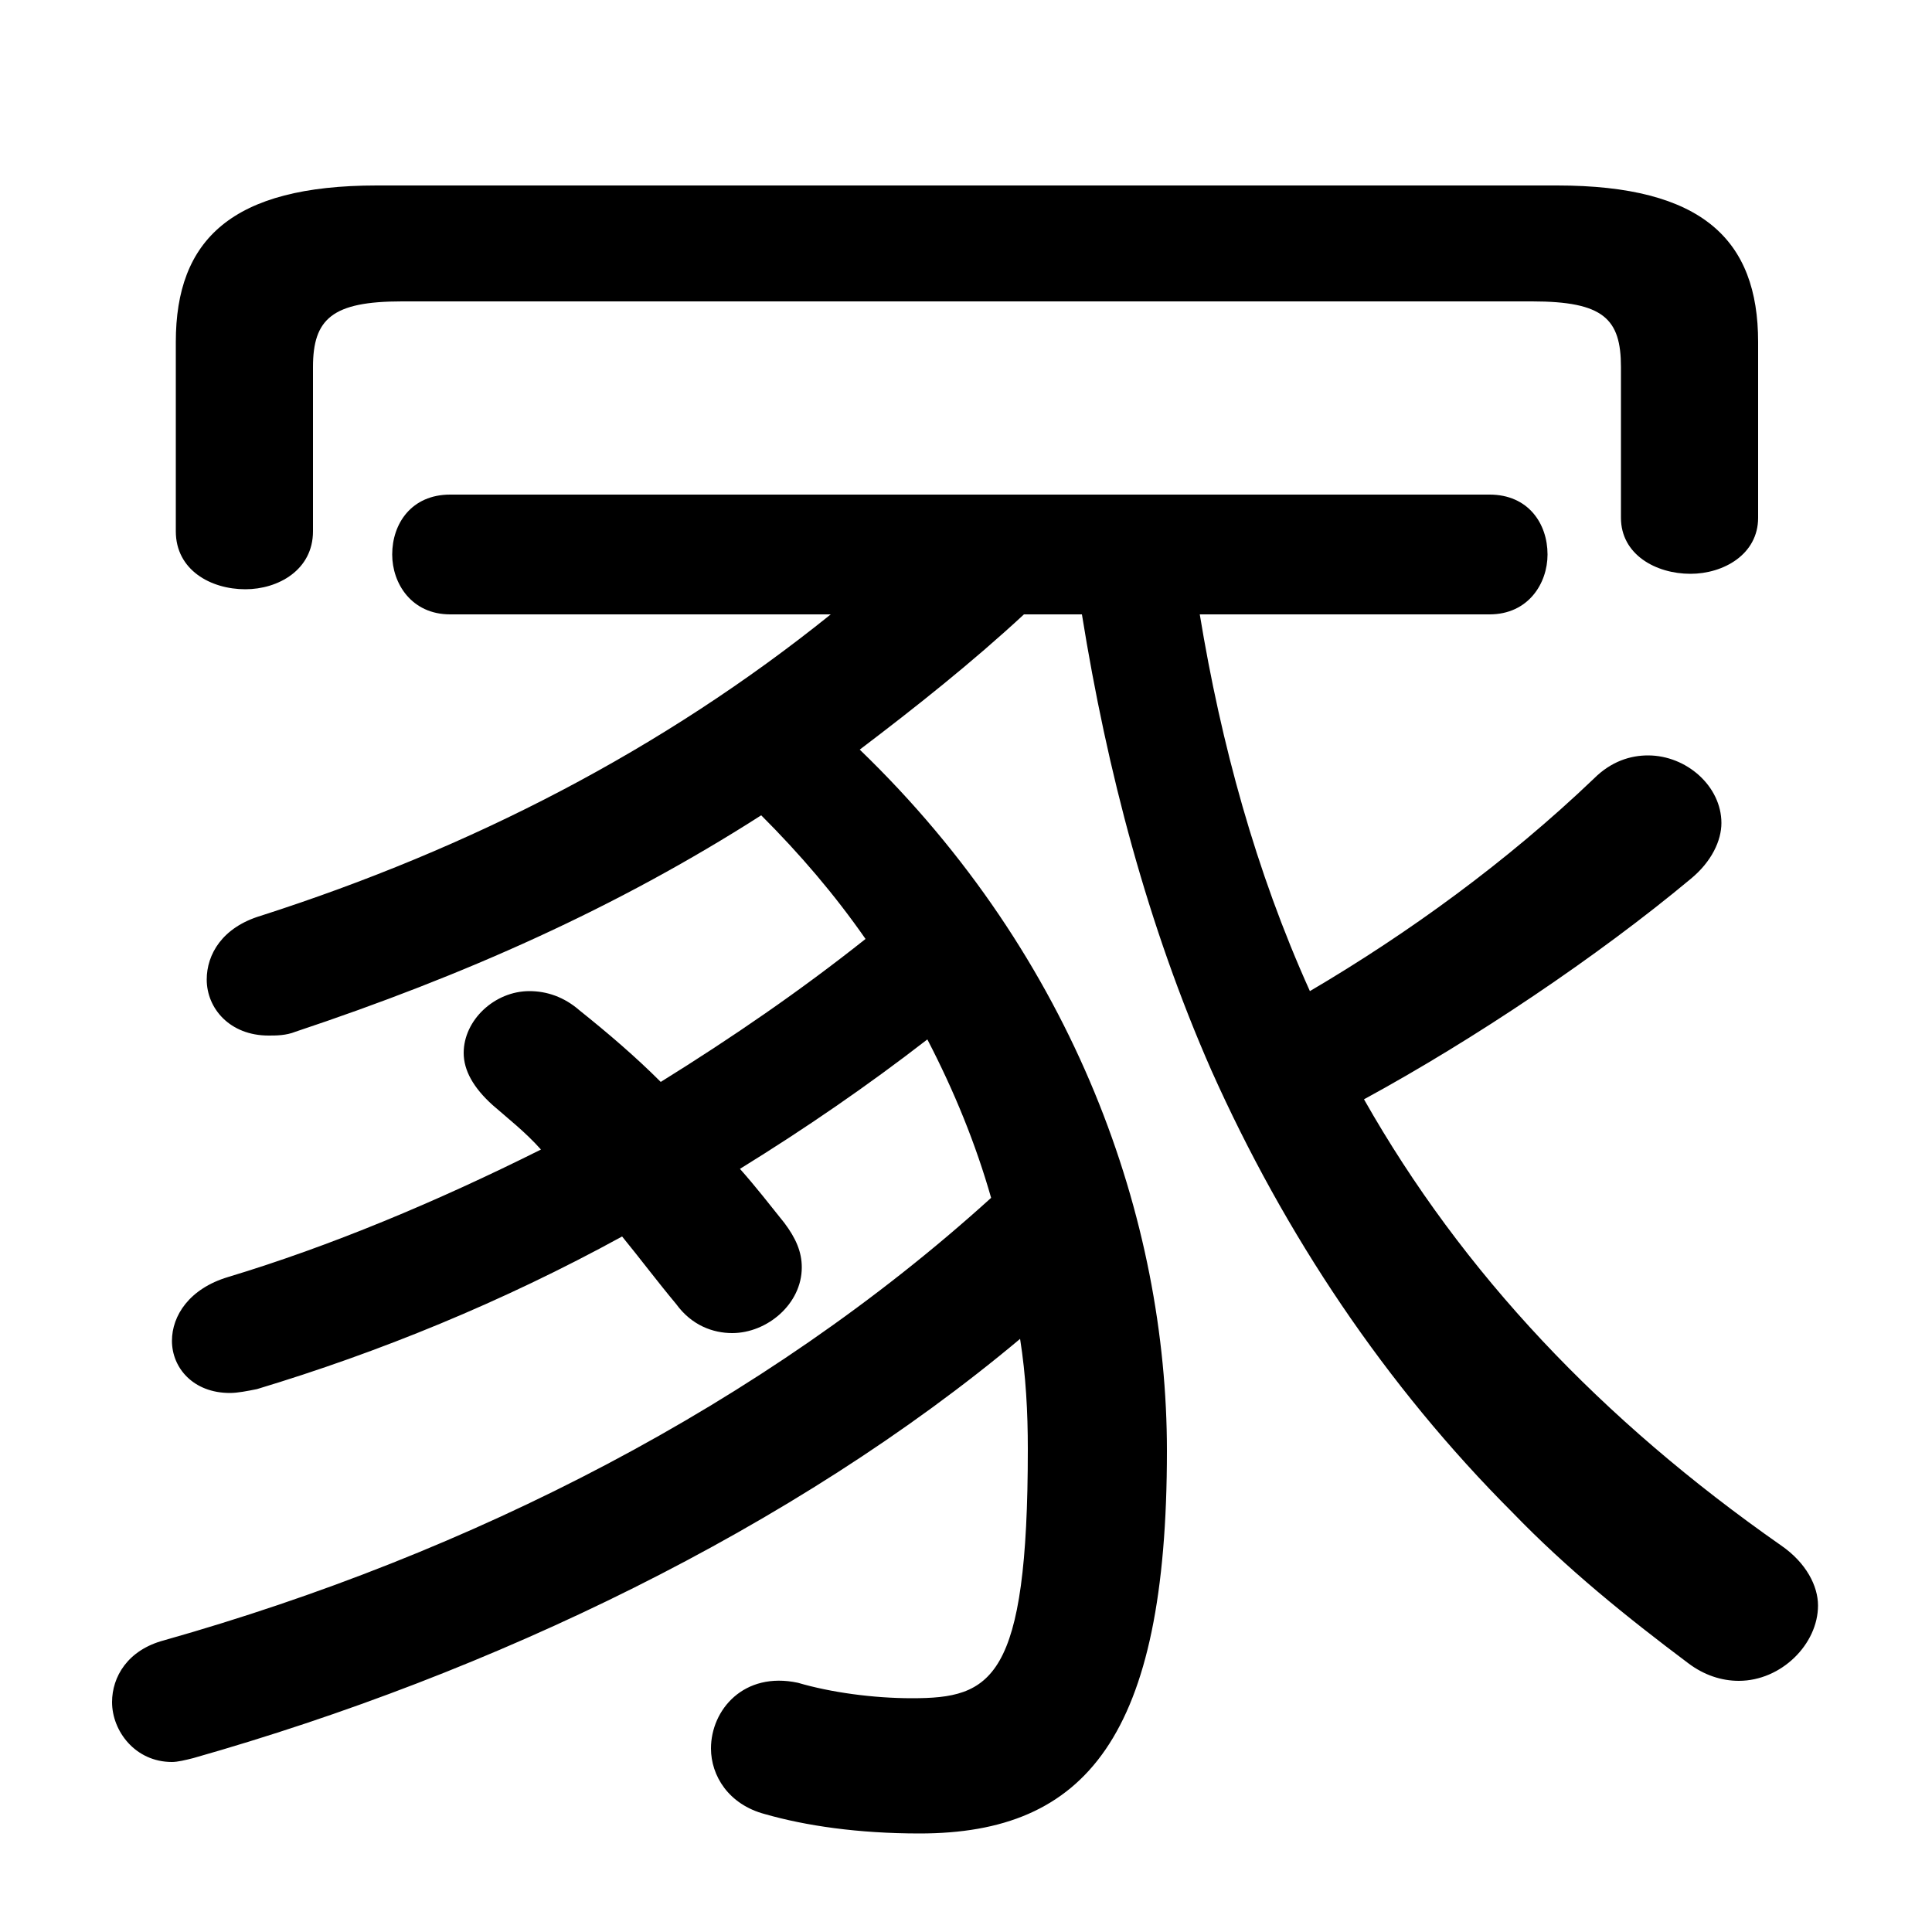 <svg xmlns="http://www.w3.org/2000/svg" viewBox="0 -44.0 50.0 50.0">
    <rect x="0" y="-44.0" width="50.0" height="50.0" fill="#808080" stroke="none"/>
    <g transform="scale(1, -1)">
        <!-- ボディの枠 -->
        <rect x="0" y="-6.0" width="50.0" height="50.0"
            stroke="white" fill="white"/>
        <!-- グリフ座標系の原点 -->
        <circle cx="0" cy="0" r="5" fill="white"/>
        <!-- グリフのアウトライン -->
        <g style="fill:black;stroke:#000000;stroke-width:0;stroke-linecap:round;stroke-linejoin:round;">
        <path d="M 28.0 28.1 C 28.65 24.05 29.7 20.05 31.35 16.3 C 33.25 12.05 35.85 8.15 39.15 4.85 C 40.55 3.4 42.1 2.15 43.7 0.95 C 44.1 0.65 44.55 0.5 45.0 0.5 C 46.1 0.5 47.05 1.45 47.05 2.45 C 47.05 2.95 46.75 3.55 46.1 4.0 C 41.45 7.25 37.85 11.05 35.3 15.55 C 38.15 17.1 41.35 19.25 43.75 21.25 C 44.3 21.7 44.55 22.25 44.55 22.7 C 44.55 23.65 43.65 24.45 42.65 24.45 C 42.2 24.45 41.7 24.3 41.25 23.85 C 39.0 21.7 36.45 19.85 33.9 18.35 C 32.5 21.45 31.6 24.75 31.05 28.1 L 38.55 28.1 C 39.55 28.1 40.05 28.9 40.05 29.65 C 40.05 30.45 39.55 31.2 38.55 31.2 L 11.65 31.2 C 10.65 31.2 10.15 30.45 10.15 29.65 C 10.15 28.9 10.65 28.1 11.65 28.1 L 21.5 28.1 C 17.15 24.6 12.2 22.05 6.75 20.3 C 5.75 20.0 5.35 19.3 5.35 18.65 C 5.35 17.9 5.95 17.2 6.95 17.2 C 7.15 17.2 7.4 17.2 7.65 17.3 C 12.0 18.75 15.95 20.5 19.7 22.9 C 20.7 21.9 21.6 20.85 22.4 19.7 C 20.7 18.35 18.95 17.15 17.1 16.0 C 16.45 16.65 15.75 17.25 15.0 17.85 C 14.6 18.2 14.15 18.35 13.7 18.35 C 12.8 18.35 12.0 17.6 12.0 16.75 C 12.0 16.3 12.25 15.85 12.75 15.4 C 13.15 15.05 13.6 14.7 14.0 14.25 C 11.3 12.9 8.55 11.75 5.9 10.95 C 4.9 10.65 4.45 9.95 4.45 9.3 C 4.45 8.6 5.0 7.95 5.95 7.95 C 6.15 7.95 6.4 8.0 6.65 8.05 C 9.8 9.0 13.0 10.3 16.1 12.0 C 16.55 11.45 17.0 10.85 17.5 10.25 C 17.9 9.7 18.45 9.5 18.95 9.5 C 19.85 9.5 20.75 10.25 20.75 11.2 C 20.75 11.6 20.6 11.95 20.3 12.35 C 19.9 12.85 19.55 13.3 19.15 13.75 C 20.85 14.8 22.45 15.9 24.0 17.1 C 24.7 15.75 25.25 14.4 25.65 13.0 C 19.75 7.65 12.2 3.8 4.25 1.55 C 3.3 1.3 2.9 0.6 2.9 -0.05 C 2.9 -0.8 3.5 -1.6 4.45 -1.6 C 4.6 -1.6 4.8 -1.55 5.0 -1.5 C 12.75 0.7 20.55 4.45 26.4 9.35 C 26.55 8.4 26.6 7.45 26.6 6.5 C 26.6 0.5 25.65 0.05 23.6 0.05 C 22.6 0.05 21.5 0.2 20.65 0.45 C 19.25 0.75 18.4 -0.25 18.4 -1.25 C 18.4 -1.95 18.85 -2.7 19.8 -2.95 C 20.85 -3.25 22.2 -3.45 23.8 -3.45 C 28.1 -3.45 30.2 -0.95 30.2 6.45 C 30.2 12.4 27.85 19.2 22.25 24.6 C 23.7 25.7 25.15 26.85 26.5 28.1 Z M 9.75 39.2 C 6.0 39.2 4.55 37.8 4.55 35.15 L 4.55 30.25 C 4.55 29.25 5.45 28.75 6.35 28.75 C 7.2 28.75 8.1 29.25 8.1 30.25 L 8.1 34.5 C 8.1 35.75 8.6 36.2 10.4 36.2 L 39.65 36.2 C 41.5 36.2 41.95 35.75 41.95 34.5 L 41.95 30.6 C 41.95 29.65 42.85 29.15 43.75 29.15 C 44.6 29.15 45.5 29.65 45.5 30.6 L 45.5 35.15 C 45.5 37.8 44.05 39.2 40.3 39.2 Z"/>
    </g>
    </g>
</svg>
